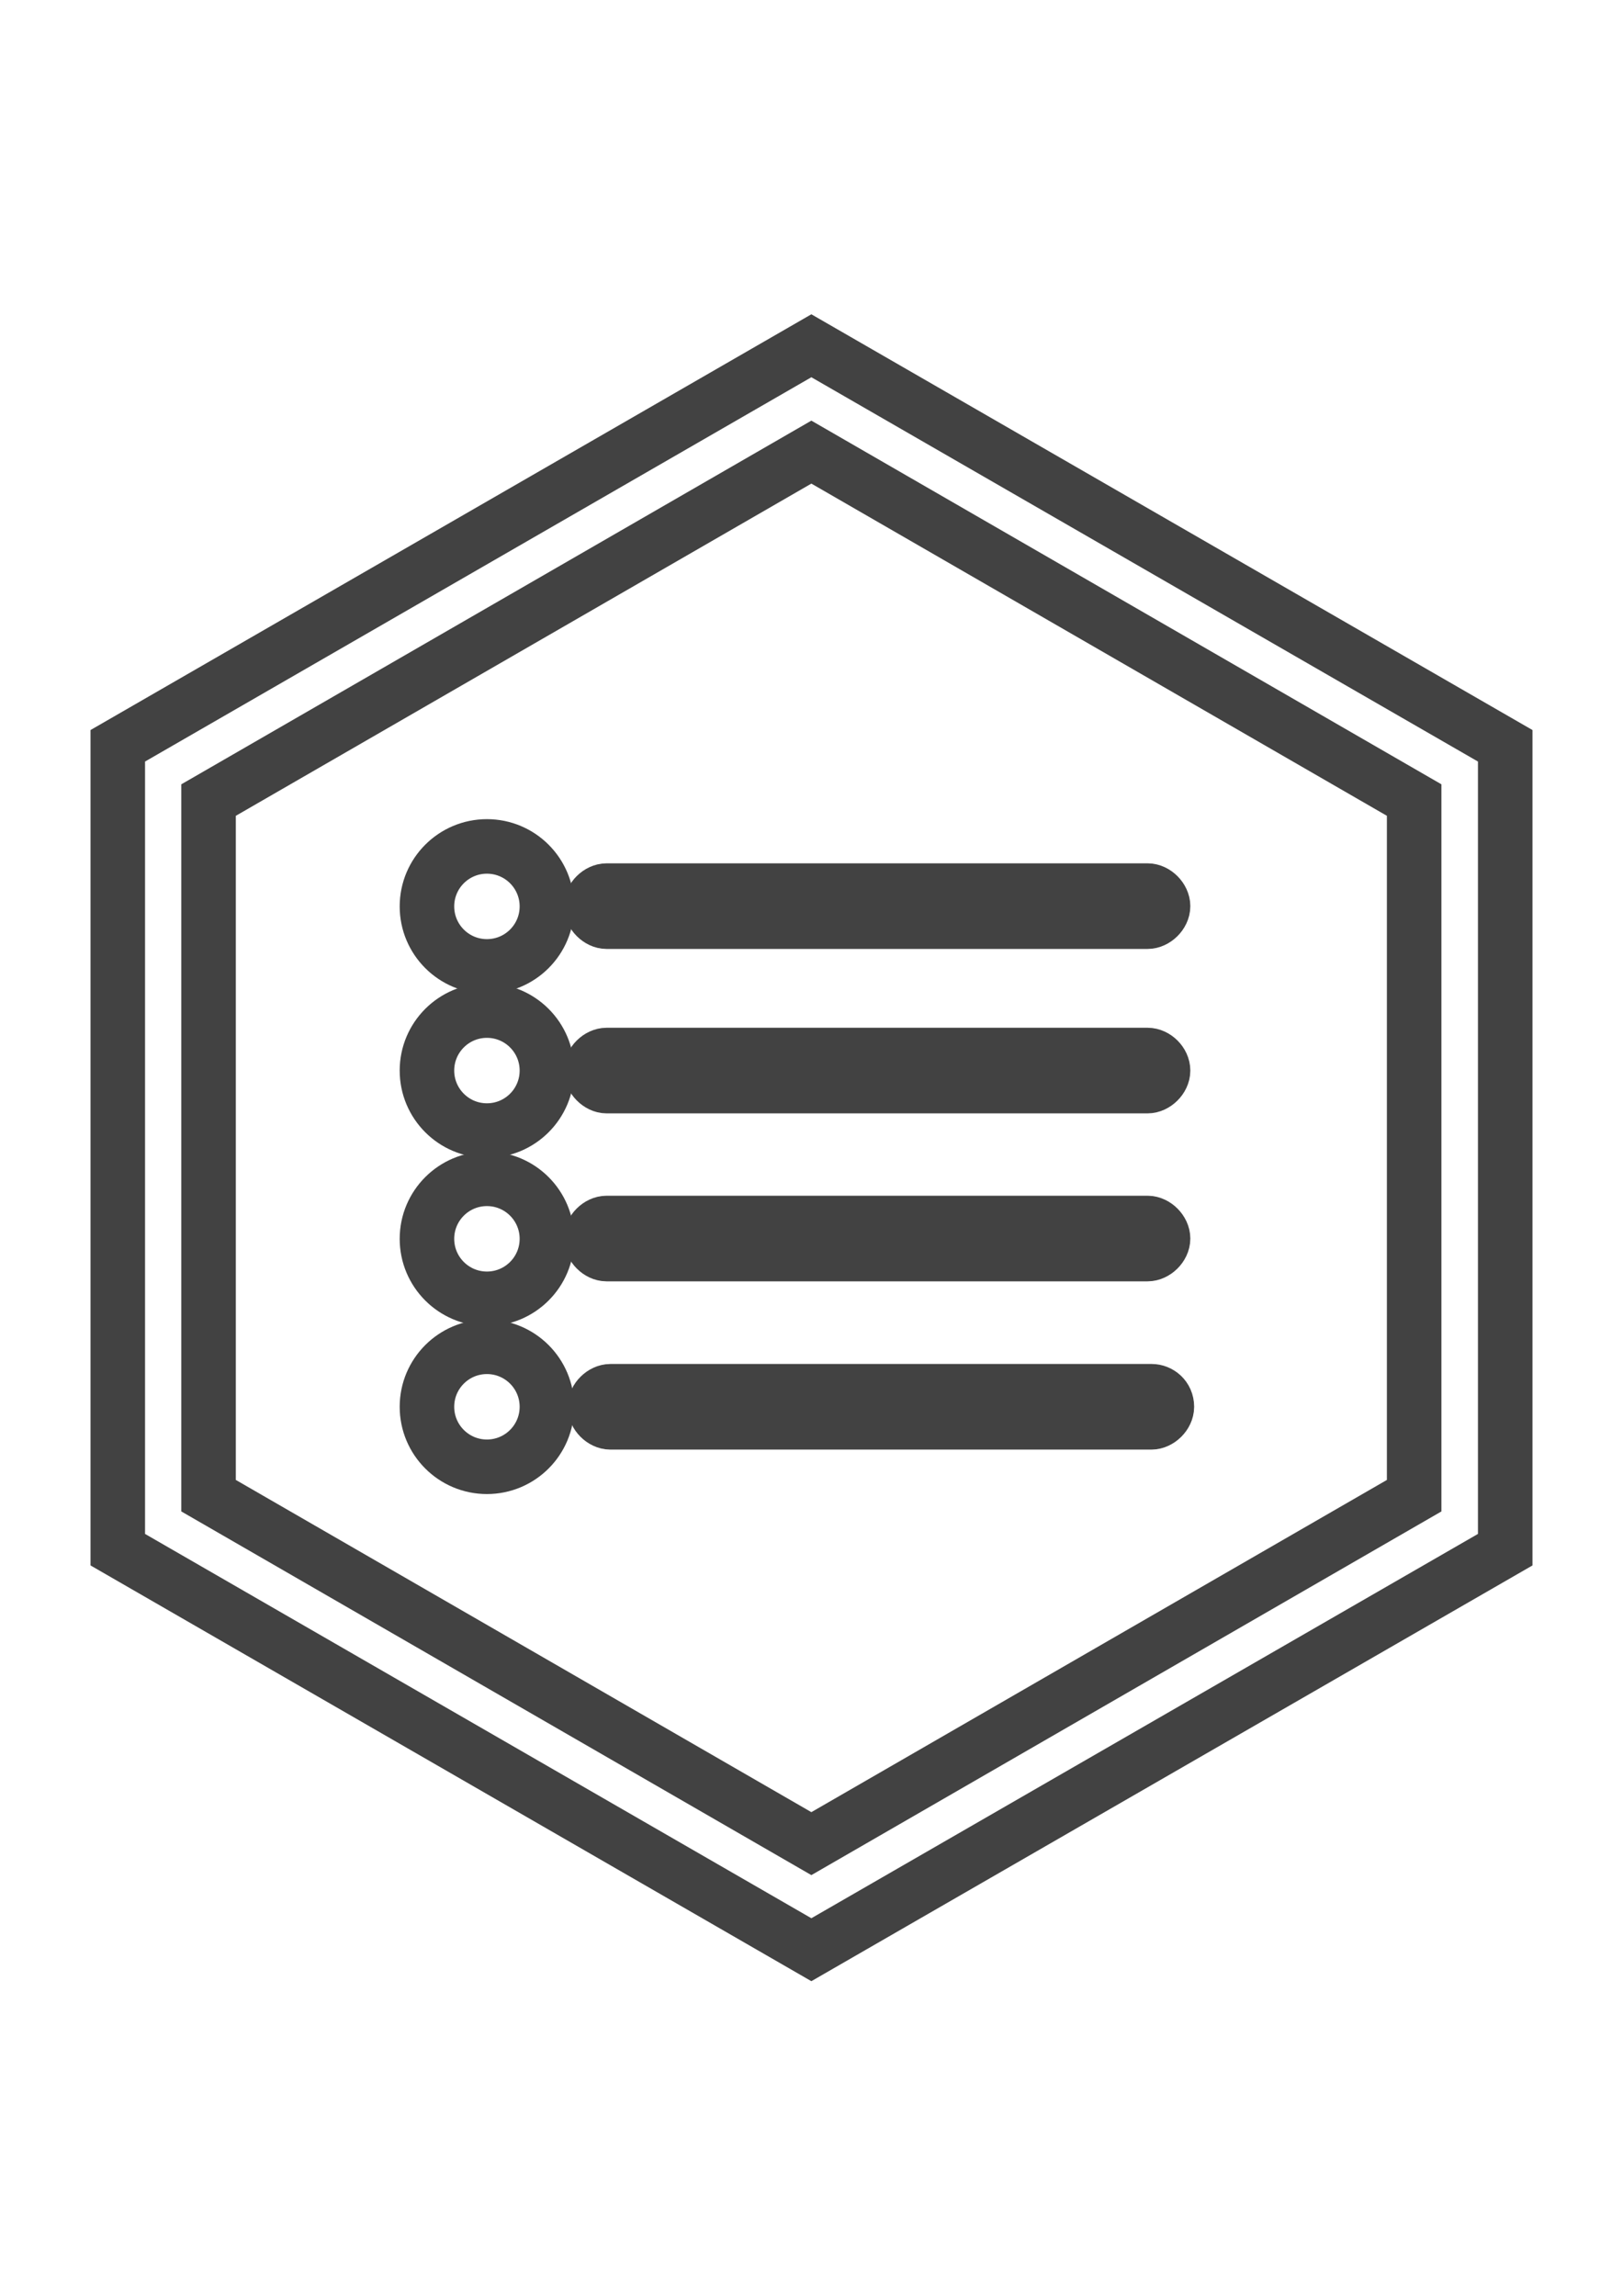<?xml version="1.0" encoding="utf-8"?>
<!-- Generator: Adobe Illustrator 18.0.0, SVG Export Plug-In . SVG Version: 6.00 Build 0)  -->
<!DOCTYPE svg PUBLIC "-//W3C//DTD SVG 1.1//EN" "http://www.w3.org/Graphics/SVG/1.1/DTD/svg11.dtd">
<svg version="1.1" id="图层_1" xmlns="http://www.w3.org/2000/svg" xmlns:xlink="http://www.w3.org/1999/xlink" x="0px" y="0px"
	 viewBox="0 0 595.3 841.9" enable-background="new 0 0 595.3 841.9" xml:space="preserve">
<g id="图层_2" display="none">
	<rect y="123.3" display="inline" fill="#9D62A6" width="595.3" height="595.3"/>
</g>
<g id="图层_1_1_">
	<g>
		<polygon fill="none" stroke="#424242" stroke-width="20" stroke-miterlimit="10" points="43.2,273.5 297.6,126.8 552.1,273.5 
			552.1,568.3 297.6,715 43.2,568.3 		"/>
		<polygon fill="none" stroke="#424242" stroke-width="20" stroke-miterlimit="10" points="76.5,293.4 297.6,165.8 518.7,293.4 
			518.7,548.5 297.6,676.1 76.5,548.5 		"/>
	</g>
	<g display="none">
		
			<path display="inline" fill="none" stroke="#424242" stroke-width="20" stroke-linecap="round" stroke-linejoin="round" stroke-miterlimit="10" d="
			M260.1,506v50.3h66.6V506c24.1-12,41.1-37.6,41.1-65.9c0-41.1-33.3-74.4-74.4-74.4S219,399,219,440.1
			C219.7,468.4,236,493.9,260.1,506z"/>
		<g display="inline">
			
				<path fill="none" stroke="#424242" stroke-width="20" stroke-linecap="round" stroke-linejoin="round" stroke-miterlimit="10" d="
				M289.8,327.4c3.5,0,7.1-2.8,7.1-7.1v-41.8c0-3.5-2.8-7.1-7.1-7.1c-3.5,0-7.1,2.8-7.1,7.1v41.8
				C282.8,323.9,286.3,327.4,289.8,327.4z"/>
			
				<path fill="none" stroke="#424242" stroke-width="20" stroke-linecap="round" stroke-linejoin="round" stroke-miterlimit="10" d="
				M358.6,348l29.8-29.8c2.8-2.8,2.8-7.1,0-9.9c-2.8-2.8-7.1-2.8-9.9,0L348.7,338c-2.8,2.8-2.8,7.1,0,9.9
				C350.8,350.8,355.8,350.8,358.6,348z"/>
			
				<path fill="none" stroke="#424242" stroke-width="20" stroke-linecap="round" stroke-linejoin="round" stroke-miterlimit="10" d="
				M228.9,341.6c2.8,2.8,7.1,2.8,9.9,0c2.8-2.8,2.8-7.1,0-9.9l-29.8-29.8c-2.8-2.8-7.1-2.8-9.9,0c-2.8,2.8-2.8,7.1,0,9.9
				L228.9,341.6z"/>
		</g>
	</g>
	<g>
		
			<circle fill="none" stroke="#424242" stroke-width="20" stroke-linecap="round" stroke-linejoin="round" stroke-miterlimit="10" cx="178.6" cy="332.4" r="22"/>
		
			<circle fill="none" stroke="#424242" stroke-width="20" stroke-linecap="round" stroke-linejoin="round" stroke-miterlimit="10" cx="178.6" cy="392.6" r="22"/>
		
			<circle fill="none" stroke="#424242" stroke-width="20" stroke-linecap="round" stroke-linejoin="round" stroke-miterlimit="10" cx="178.6" cy="454.3" r="22"/>
		
			<circle fill="none" stroke="#424242" stroke-width="20" stroke-linecap="round" stroke-linejoin="round" stroke-miterlimit="10" cx="178.6" cy="515.9" r="22"/>
		<path fill="none" stroke="#424242" stroke-width="20" stroke-linecap="round" stroke-linejoin="round" stroke-miterlimit="10" d="
			M222.5,338h198.4c2.8,0,5.7-2.8,5.7-5.7c0-2.8-2.8-5.7-5.7-5.7H222.5c-2.8,0-5.7,2.8-5.7,5.7C216.9,335.2,219.7,338,222.5,338z"/>
		<path fill="none" stroke="#424242" stroke-width="20" stroke-linecap="round" stroke-linejoin="round" stroke-miterlimit="10" d="
			M222.5,398.3h198.4c2.8,0,5.7-2.8,5.7-5.7s-2.8-5.7-5.7-5.7H222.5c-2.8,0-5.7,2.8-5.7,5.7C216.9,395.4,219.7,398.3,222.5,398.3z"
			/>
		<path fill="none" stroke="#424242" stroke-width="20" stroke-linecap="round" stroke-linejoin="round" stroke-miterlimit="10" d="
			M222.5,459.9h198.4c2.8,0,5.7-2.8,5.7-5.7c0-2.8-2.8-5.7-5.7-5.7H222.5c-2.8,0-5.7,2.8-5.7,5.7
			C216.9,457.1,219.7,459.9,222.5,459.9z"/>
		<path fill="none" stroke="#424242" stroke-width="20" stroke-linecap="round" stroke-linejoin="round" stroke-miterlimit="10" d="
			M422.4,510.2H223.9c-2.8,0-5.7,2.8-5.7,5.7c0,2.8,2.8,5.7,5.7,5.7h198.4c2.8,0,5.7-2.8,5.7-5.7C428,512.4,425.2,510.2,422.4,510.2
			z"/>
	</g>
	<g display="none">
		<g display="inline">
			
				<line fill="none" stroke="#424242" stroke-width="20" stroke-linecap="round" stroke-linejoin="round" stroke-miterlimit="10" x1="317.5" y1="329.5" x2="340.2" y2="352.9"/>
			
				<line fill="none" stroke="#424242" stroke-width="20" stroke-linecap="round" stroke-linejoin="round" stroke-miterlimit="10" x1="289.1" y1="331.7" x2="343.7" y2="385.5"/>
		</g>
		<g display="inline">
			
				<path fill="none" stroke="#424242" stroke-width="20" stroke-linecap="round" stroke-linejoin="round" stroke-miterlimit="10" d="
				M384.8,556.3c0,6.4-5.7,12-12,12H216.1c-6.4,0-12-5.7-12-12V290.6c0-6.4,5.7-12,12-12h156.6c6.4,0,12,5.7,12,12V556.3z"/>
		</g>
		<g display="inline">
			
				<rect x="236" y="321.7" fill="none" stroke="#424242" stroke-width="20" stroke-linecap="round" stroke-linejoin="round" stroke-miterlimit="10" width="116.9" height="193.5"/>
			
				<path fill="none" stroke="#424242" stroke-width="20" stroke-linecap="round" stroke-linejoin="round" stroke-miterlimit="10" d="
				M268.6,307.6h51c3.5,0,5.7-2.8,5.7-5.7c0-3.5-2.8-5.7-5.7-5.7h-51c-3.5,0-5.7,2.8-5.7,5.7C262.9,304.7,265.8,307.6,268.6,307.6z"
				/>
			
				<circle fill="none" stroke="#424242" stroke-width="20" stroke-linecap="round" stroke-linejoin="round" stroke-miterlimit="10" cx="294.1" cy="542.8" r="16.3"/>
		</g>
	</g>
	<g display="none">
		
			<path display="inline" fill="none" stroke="#424242" stroke-width="20" stroke-linecap="round" stroke-linejoin="round" stroke-miterlimit="10" d="
			M243.8,445.7l-43.9,103.5c-1.4,3.5-5.7,5-8.5,4.3l0,0c-3.5-1.4-5-5.7-2.8-8.5L231,444.3"/>
		
			<path display="inline" fill="none" stroke="#424242" stroke-width="20" stroke-linecap="round" stroke-linejoin="round" stroke-miterlimit="10" d="
			M331.7,445.7l43.9,104.2c1.4,3.5,5.7,5,9.2,3.5l0,0c3.5-1.4,5-5.7,3.5-9.2l-41.8-100.6"/>
		
			<path display="inline" fill="none" stroke="#424242" stroke-width="20" stroke-linecap="round" stroke-linejoin="round" stroke-miterlimit="10" d="
			M294.8,447.2v102.8c0,3.5-2.8,6.4-6.4,6.4l0,0c-3.5,0-6.4-2.8-6.4-6.4V447.2"/>
		
			<path display="inline" fill="none" stroke="#424242" stroke-width="20" stroke-linecap="round" stroke-linejoin="round" stroke-miterlimit="10" d="
			M371.3,432.3c5.7,0,9.9,2.8,9.9,6.4l0,0c0,3.5-4.3,6.4-9.9,6.4H204.8c-5.7,0-9.9-2.8-9.9-6.4l0,0c0-3.5,4.3-6.4,9.9-6.4H371.3z"/>
		
			<rect x="223.9" y="297.6" display="inline" fill="none" stroke="#424242" stroke-width="20" stroke-linecap="round" stroke-linejoin="round" stroke-miterlimit="10" width="131.1" height="134.6"/>
		
			<path display="inline" fill="none" stroke="#424242" stroke-width="20" stroke-linecap="round" stroke-linejoin="round" stroke-miterlimit="10" d="
			M295.5,296.9v-19.8c0-3.5-2.8-6.4-6.4-6.4l0,0c-3.5,0-6.4,2.8-6.4,6.4v20.6"/>
		
			<polyline display="inline" fill="none" stroke="#424242" stroke-width="20" stroke-linecap="round" stroke-linejoin="round" stroke-miterlimit="10" points="
			312.5,298.3 312.5,306.8 266.5,306.8 266.5,298.3 		"/>
		<g display="inline">
			
				<polygon fill="none" stroke="#424242" stroke-width="20" stroke-linecap="round" stroke-linejoin="round" stroke-miterlimit="10" points="
				362.8,516.6 295.5,516.6 295.5,525.8 366.4,525.8 			"/>
			
				<polygon fill="none" stroke="#424242" stroke-width="20" stroke-linecap="round" stroke-linejoin="round" stroke-miterlimit="10" points="
				214,516.6 211.2,525.8 281.3,525.8 281.3,516.6 			"/>
		</g>
	</g>
</g>
</svg>
